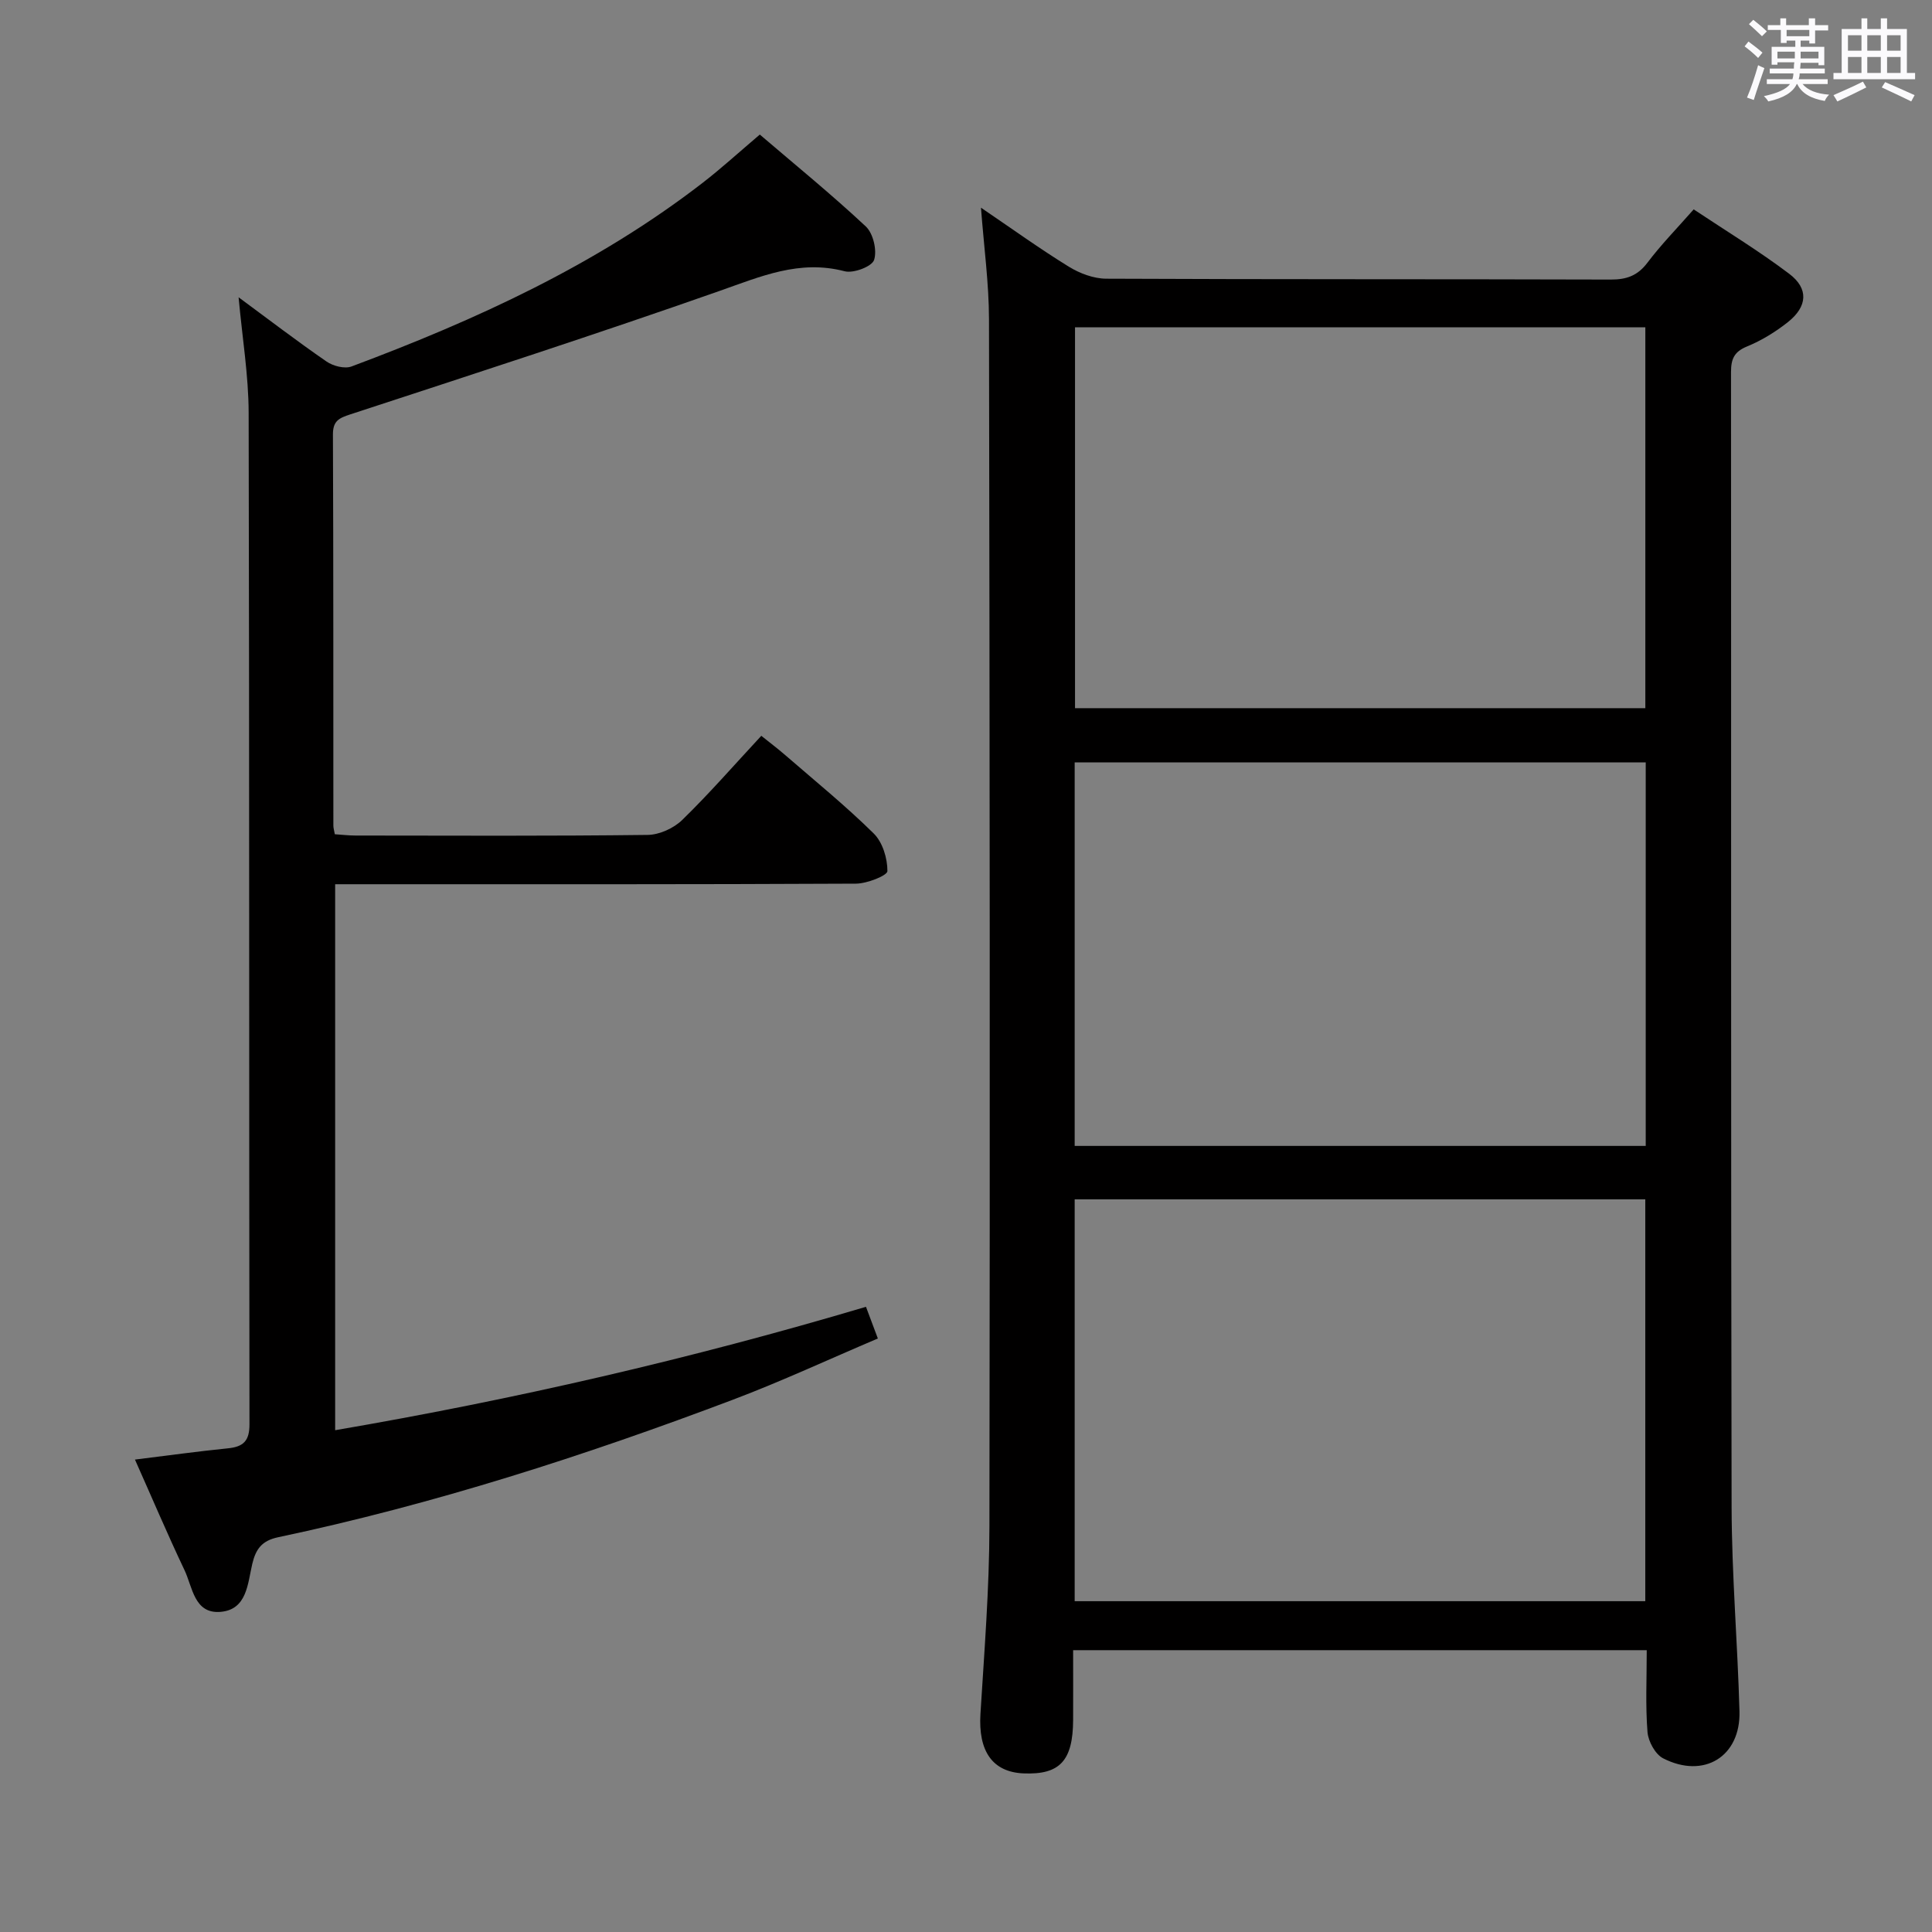 <svg enable-background="new 0 0 400 400" viewBox="0 0 400 400" xmlns="http://www.w3.org/2000/svg"><rect x="0" y="0" width="400" height="400" fill="#808080" stroke="none"/><path d="m361.2 9.6.8-1c.9.7 1.9 1.4 2.9 2.3l-.9 1.1c-1-1-2-1.8-2.8-2.4zm.5 10.6c.9-2.1 1.6-4.3 2.3-6.7.4.2.8.4 1.3.6-.7 2.1-1.5 4.3-2.2 6.6zm.4-15.2.9-.9c1 .8 2 1.6 2.8 2.4l-1 1c-.9-.9-1.8-1.7-2.7-2.5zm12.5-1.2h1.2v1.4h2.7v1.1h-2.7v2.7h-1.2v-.6h-1.8v1.3h4.9v3.8h-1.2v-.5h-3.7c0 .4-.1.9-.1 1.2h5.1v1h-5.2c0 .5-.1.9-.2 1.2h6v1h-5.2c1.1 1.3 2.9 2 5.5 2.2-.4.4-.7.8-.9 1.3-2.9-.5-4.8-1.6-5.7-3.5h-.1c-.8 1.7-2.7 2.9-5.9 3.6-.2-.4-.6-.8-.9-1.1 2.8-.6 4.6-1.4 5.4-2.5h-4.8v-1h5.3c.1-.3.2-.7.2-1.2h-4.9v-1h5c0-.4 0-.8.1-1.3h-3.5v.5h-1.2v-3.7h4.9v-1.3h-1.8v.5h-1.2v-2.7h-2.7v-1h2.6v-1.4h1.2v1.4h4.7v-1.4zm-6.6 8.3h3.6c0-.4 0-.9 0-1.4h-3.6zm1.9-4.6h4.7v-1.3h-4.7zm6.6 3.2h-3.7v1.4h3.7z" fill="#fbfafc"/><path d="m385.3 3.8h1.3v2.2h2.8v-2.2h1.3v2.2h4.1v9.1h1.7v1.3h-16.9v-1.3h1.7v-9.1h4.1v-2.2zm.4 13.1.7 1.2c-1.8.9-3.8 1.9-6 2.9-.2-.4-.5-.8-.8-1.3 2.3-1 4.3-1.9 6.1-2.8zm-3.1-6.4h2.8v-3.2h-2.8zm0 4.6h2.8v-3.3h-2.8zm4-4.6h2.8v-3.2h-2.8zm0 4.6h2.8v-3.3h-2.8zm3.7 1.9c2.1.9 4.1 1.8 6.1 2.7l-.7 1.3c-2.2-1.1-4.2-2-6.1-2.9zm3.2-9.7h-2.8v3.2h2.8v-3.1zm-2.8 7.8h2.8v-3.3h-2.8z" fill="#fbfafc"/><g fill="#010000"><path d="m340.94 341.65c-39.79 0-78.88 0-118.76 0 0 4.95.02 9.69 0 14.44-.04 8.47-2.76 11.39-10.29 11.07-6.44-.28-9.37-4.63-8.9-12.31.8-12.94 1.84-25.9 1.86-38.86.13-83.3.06-166.6-.09-249.9-.01-7.42-1.04-14.84-1.66-23.09 6.38 4.33 12.15 8.49 18.18 12.21 2.26 1.39 5.14 2.48 7.75 2.49 34.82.16 69.64.07 104.46.18 3.29.01 5.57-.81 7.6-3.5 2.79-3.7 6.06-7.04 9.57-11.03 6.68 4.45 13.47 8.57 19.77 13.33 4.07 3.07 3.8 6.77-.24 9.99-2.57 2.04-5.48 3.83-8.51 5.07-2.69 1.1-3.29 2.65-3.29 5.29.05 78.3-.04 156.6.12 234.91.03 14.12 1.24 28.24 1.63 42.36.26 9.37-7.35 14.07-15.81 9.74-1.62-.83-3.07-3.49-3.23-5.41-.44-5.45-.16-10.96-.16-16.98zm-118.44-93.34v83.2h118.14c0-27.86 0-55.41 0-83.2-39.39 0-78.48 0-118.14 0zm118.23-11.06c0-26.61 0-52.89 0-79.4-39.56 0-78.91 0-118.23 0v79.4zm-118.16-169.49v78.86h118.08c0-26.47 0-52.56 0-78.86-39.53 0-78.77 0-118.08 0z"/><path d="m27.94 302.19c6.73-.83 12.98-1.7 19.25-2.33 3.21-.32 4.47-1.54 4.46-4.99-.1-69.81-.01-139.62-.17-209.43-.02-7.75-1.32-15.49-2.08-23.89 6.24 4.6 12.12 9.11 18.22 13.31 1.35.93 3.74 1.55 5.17 1.01 25.77-9.64 50.66-21.02 72.61-37.96 3.94-3.04 7.63-6.42 11.91-10.05 7.26 6.21 14.83 12.37 21.94 19.02 1.54 1.44 2.37 4.96 1.72 6.94-.45 1.37-4.28 2.82-6.1 2.34-9.37-2.45-17.38 1.09-25.91 4.08-25.34 8.91-50.9 17.19-76.43 25.55-2.4.78-3.61 1.38-3.6 4.18.11 26.99.07 53.98.09 80.97 0 .48.15.95.3 1.78 1.42.09 2.86.27 4.29.27 20.16.02 40.32.12 60.48-.13 2.43-.03 5.4-1.38 7.16-3.1 5.59-5.44 10.73-11.35 16.37-17.42 1.73 1.39 3.4 2.65 4.97 4.01 6.16 5.34 12.51 10.5 18.31 16.22 1.84 1.81 2.84 5.15 2.83 7.78 0 .92-4.22 2.59-6.51 2.6-33.82.17-67.64.12-101.47.12-1.99 0-3.97 0-6.36 0v113.04c37.08-6.35 73.6-14.76 109.9-25.55.84 2.24 1.51 4.04 2.46 6.56-10.15 4.31-19.92 8.86-29.97 12.66-30.76 11.63-62.02 21.69-94.24 28.5-3.34.71-4.58 2.46-5.3 5.47-.97 4.1-1.08 9.51-6.59 9.97-5.46.45-5.78-5.15-7.46-8.66-3.55-7.47-6.78-15.1-10.25-22.87z"/></g></svg>